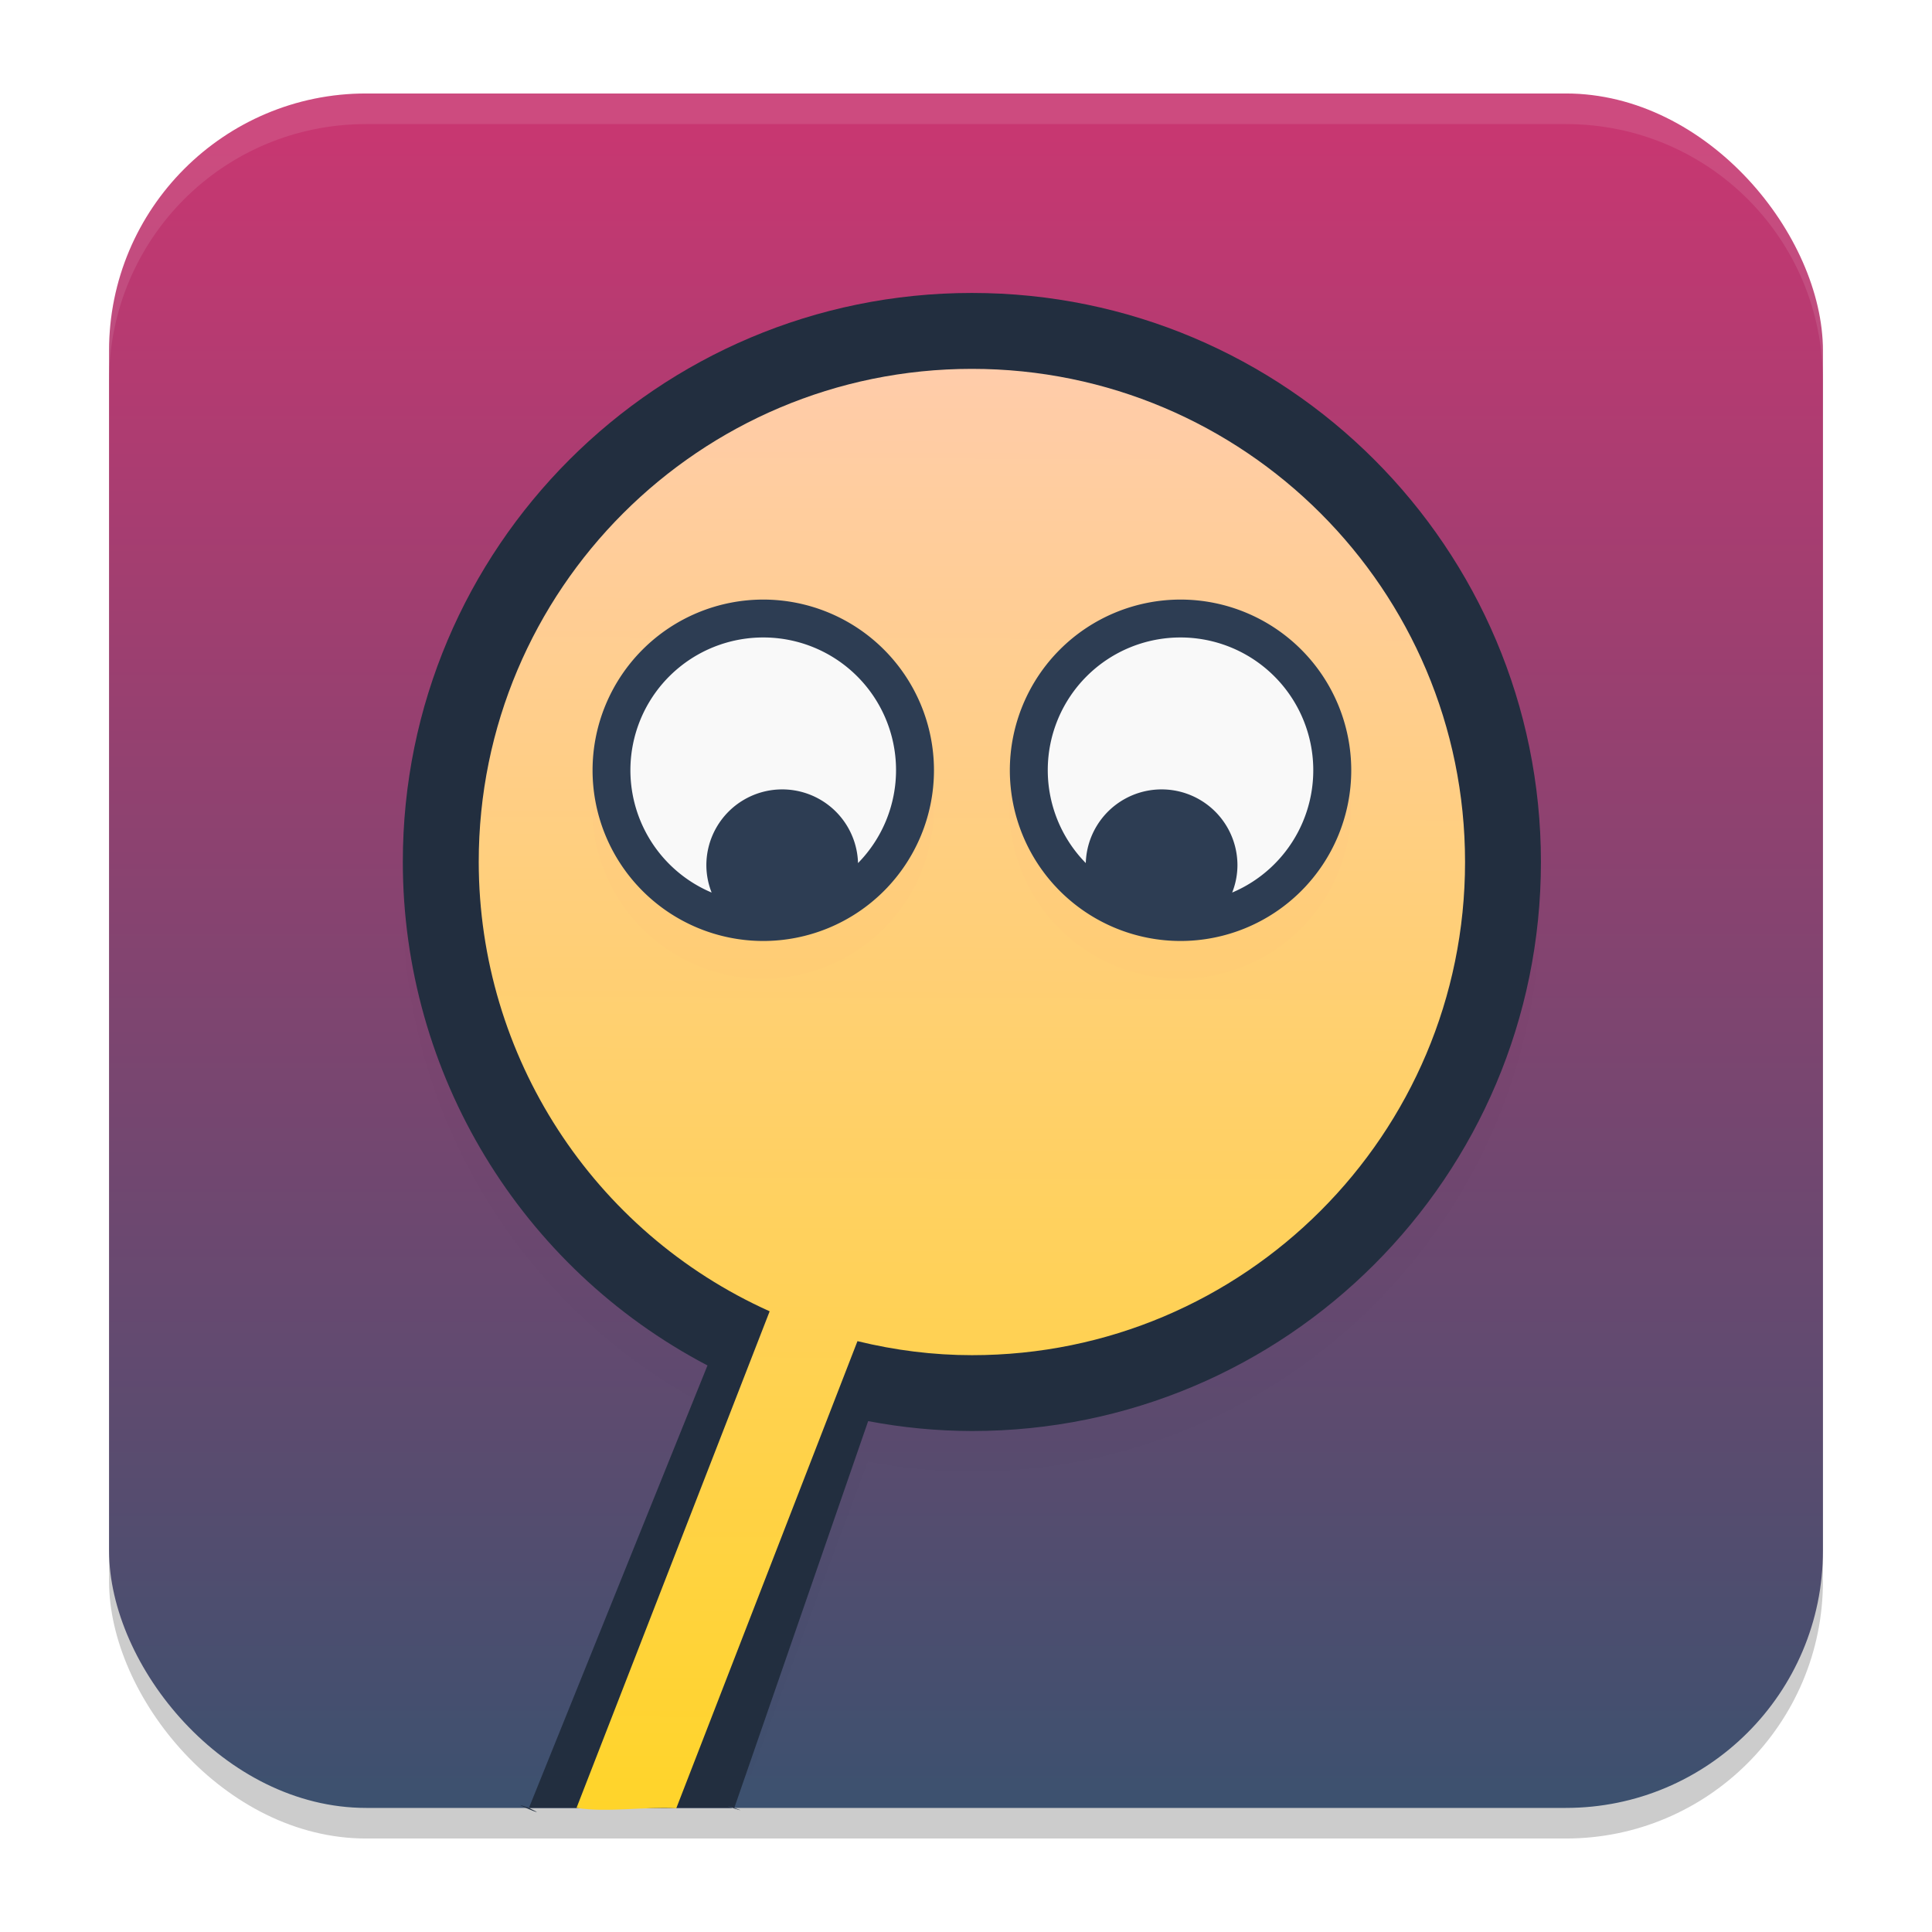 <?xml version="1.0" encoding="UTF-8" standalone="no"?>
<svg
   width="62"
   height="62"
   version="1.1"
   id="svg5"
   sodipodi:docname="i2pd.svg"
   inkscape:version="1.4 (unknown)"
   xmlns:inkscape="http://www.inkscape.org/namespaces/inkscape"
   xmlns:sodipodi="http://sodipodi.sourceforge.net/DTD/sodipodi-0.dtd"
   xmlns:xlink="http://www.w3.org/1999/xlink"
   xmlns="http://www.w3.org/2000/svg"
   xmlns:svg="http://www.w3.org/2000/svg">
  <defs
     id="defs5">
    <linearGradient
       id="linearGradient4"
       inkscape:collect="always">
      <stop
         style="stop-color:#ffd42a;stop-opacity:1"
         offset="0"
         id="stop8" />
      <stop
         style="stop-color:#ffccaa;stop-opacity:1"
         offset="1"
         id="stop10" />
    </linearGradient>
    <linearGradient
       id="linearGradient1"
       inkscape:collect="always">
      <stop
         style="stop-color:#3c516f;stop-opacity:1;"
         offset="0"
         id="stop1" />
      <stop
         style="stop-color:#c83771;stop-opacity:1"
         offset="1"
         id="stop3" />
    </linearGradient>
    <linearGradient
       id="linearGradient4217">
      <stop
         style="stop-color:#000000;stop-opacity:1;"
         offset="0"
         id="stop2" />
      <stop
         style="stop-color:#000000;stop-opacity:0;"
         offset="1"
         id="stop4" />
    </linearGradient>
    <linearGradient
       id="linearGradient4161">
      <stop
         style="stop-color:#334545;stop-opacity:1;"
         offset="0"
         id="stop7" />
      <stop
         style="stop-color:#4d6868;stop-opacity:1"
         offset="1"
         id="stop9" />
    </linearGradient>
    <linearGradient
       id="a-1-2"
       y1="510.8"
       y2="527.14"
       gradientUnits="userSpaceOnUse"
       x2="0">
      <stop
         stop-color="#7cbaf8"
         id="stop2-2-7" />
      <stop
         offset="1"
         stop-color="#f4fcff"
         id="stop4-70-0" />
    </linearGradient>
    <linearGradient
       id="c"
       y1="503.8"
       x1="400.57"
       y2="519.8"
       x2="416.57"
       gradientUnits="userSpaceOnUse">
      <stop
         stop-color="#292c2f"
         id="stop12" />
      <stop
         offset="1"
         stop-opacity="0"
         id="stop14" />
    </linearGradient>
    <linearGradient
       id="b"
       y1="542.8"
       x1="408.57"
       y2="521.8"
       x2="387.57"
       gradientUnits="userSpaceOnUse"
       gradientTransform="translate(-384.57,-499.8)">
      <stop
         stop-color="#197cf1"
         id="stop7-8" />
      <stop
         offset="1"
         stop-color="#20bcfa"
         id="stop9-7" />
    </linearGradient>
    <linearGradient
       xlink:href="#linearGradient1389"
       id="linearGradient4503-5-6"
       y1="37"
       y2="4"
       x2="0"
       gradientUnits="userSpaceOnUse"
       gradientTransform="matrix(1.022,0,0,1,21.749,8.259)" />
    <linearGradient
       id="linearGradient1389">
      <stop
         style="stop-color:#ffaaaa;stop-opacity:1"
         id="stop1385"
         offset="0" />
      <stop
         offset="1"
         style="stop-color:#ff5555;stop-opacity:1"
         id="stop1387" />
    </linearGradient>
    <linearGradient
       id="paint543_linear_890_11"
       x1="978.5"
       y1="298"
       x2="978.5"
       y2="304"
       gradientUnits="userSpaceOnUse"
       gradientTransform="matrix(0.75,0,0,0.75,-717.383,-173.491)">
      <stop
         offset="0.189"
         stop-color="#EFF2F6"
         id="stop1829" />
      <stop
         offset="0.85"
         stop-color="#B7C6CD"
         id="stop1830" />
    </linearGradient>
    <linearGradient
       id="linearGradient4144">
      <stop
         style="stop-color:#c83771;stop-opacity:1"
         offset="0"
         id="stop1141" />
      <stop
         style="stop-color:#de87aa;stop-opacity:1"
         offset="1"
         id="stop1143" />
    </linearGradient>
    <linearGradient
       id="c-0"
       gradientUnits="userSpaceOnUse"
       x1="10"
       x2="24"
       y1="10"
       y2="24"
       gradientTransform="translate(59.729,26.237)">
      <stop
         offset="0"
         stop-color="#292c2f"
         id="stop12-2" />
      <stop
         offset="1"
         stop-opacity="0"
         id="stop14-3" />
    </linearGradient>
    <linearGradient
       id="d"
       gradientUnits="userSpaceOnUse"
       x1="24"
       x2="24"
       y1="25"
       y2="7"
       gradientTransform="translate(59.729,26.237)">
      <stop
         offset="0"
         stop-color="#bb9d71"
         id="stop2-7" />
      <stop
         offset="1"
         stop-color="#f9f2e7"
         id="stop4-5" />
    </linearGradient>
    <filter
       id="c-3"
       width="1.17"
       height="1.134"
       x="-0.085"
       y="-0.067"
       color-interpolation-filters="sRGB">
      <feGaussianBlur
         stdDeviation="1.062"
         id="feGaussianBlur1" />
    </filter>
    <linearGradient
       id="d-6"
       x1="32.081"
       x2="32.081"
       y1="17.696"
       y2="58.996"
       gradientUnits="userSpaceOnUse"
       gradientTransform="translate(-1.575434e-7,-0.1)">
      <stop
         offset="0"
         stop-color="#eaea56"
         id="stop5" />
      <stop
         offset="1"
         stop-color="#eab756"
         id="stop6" />
    </linearGradient>
    <filter
       id="e"
       width="1.109"
       height="1.242"
       x="-0.054"
       y="-0.121"
       color-interpolation-filters="sRGB">
      <feGaussianBlur
         stdDeviation=".453"
         id="feGaussianBlur2" />
    </filter>
    <linearGradient
       inkscape:collect="always"
       xlink:href="#linearGradient1"
       id="linearGradient3"
       x1="31"
       y1="58.018"
       x2="31"
       y2="3.982"
       gradientUnits="userSpaceOnUse" />
    <linearGradient
       inkscape:collect="always"
       xlink:href="#linearGradient4"
       id="linearGradient10"
       x1="31.811"
       y1="61.037"
       x2="32"
       y2="14.857"
       gradientUnits="userSpaceOnUse" />
  </defs>
  <sodipodi:namedview
     id="namedview5"
     pagecolor="#ffffff"
     bordercolor="#000000"
     borderopacity="0.25"
     inkscape:showpageshadow="2"
     inkscape:pageopacity="0.0"
     inkscape:pagecheckerboard="0"
     inkscape:deskcolor="#d1d1d1"
     inkscape:zoom="5.84375"
     inkscape:cx="63.486631"
     inkscape:cy="26.26738"
     inkscape:window-width="1920"
     inkscape:window-height="998"
     inkscape:window-x="0"
     inkscape:window-y="0"
     inkscape:window-maximized="1"
     inkscape:current-layer="svg5" />
  <rect
     style="opacity:0.2;stroke-width:0.982"
     width="55"
     height="55.018"
     x="3.5"
     y="3.982"
     rx="8.25"
     ry="8.253"
     id="rect1" />
  <rect
     style="fill:url(#linearGradient3);stroke-width:0.982"
     width="55"
     height="55.018"
     x="3.5"
     y="3"
     rx="8.25"
     ry="8.253"
     id="rect2" />
  <path
     style="opacity:0.1;fill:#ffffff;stroke-width:0.982"
     d="M 11.748,3 C 7.178,3 3.5,6.679 3.5,11.251 v 0.982 c 0,-4.572 3.678,-8.251 8.248,-8.251 h 38.503 c 4.571,0 8.248,3.679 8.248,8.251 V 11.251 C 58.5,6.679 54.822,3 50.252,3 Z"
     id="path4" />
  <g
     id="g12"
     transform="translate(-0.811,-3.02)">
    <path
       d="M 24,9 C 15.716,9 8.997,15.716 9,24 a 14.99,14.99 0 0 0 8.031,13.271 L 13.201,47 h 4.982 l 3.082,-8.262 C 22.167,38.908 23.082,38.999 24,39 32.284,39.003 39,32.284 39,24 39,15.715 32.284,9 24,9"
       filter="url(#c)"
       opacity="0.1"
       transform="matrix(1.217,0,0,1.217,2.783,2.783)"
       id="path7"
       style="filter:url(#c-3)" />
    <path
       fill="#3d3d3d"
       d="m 32,12.421 c -10.085,0 -18.265,8.176 -18.262,18.262 0.003,6.784 3.769,13.006 9.777,16.156 l -5.73,14.199 c 0.881,0.428 -0.927,-0.341 0,0 v 0 h 1.527 5.063 c 0.668,0.231 -0.689,-0.186 0,0 l 4.296,-12.413 c 1.098,0.209 2.213,0.316 3.33,0.318 10.085,0.004 18.26,-8.174 18.26,-18.26 0,-10.085 -8.175,-18.262 -18.26,-18.262 z"
       id="path8"
       sodipodi:nodetypes="sccccccccccsss"
       style="stroke-width:1;fill:#222e3f;fill-opacity:1" />
    <path
       d="m 32,14.857 c -8.74,0 -15.83,7.086 -15.826,15.826 0.005,6.224 3.659,11.867 9.336,14.418 l -6.198,15.937 c 0.99,0.156 2.222,-0.05 3.201,0.012 L 28.328,46.059 c 1.202,0.294 2.435,0.45 3.672,0.45 8.74,0.005 15.826,-7.086 15.826,-15.826 0,-8.74 -7.086,-15.826 -15.826,-15.826"
       id="path9"
       sodipodi:nodetypes="cccccccsc"
       style="fill:url(#linearGradient10)" />
    <path
       fill="#f42f5e"
       d="M 18.5,17 A 4.5,4.5 0 0 0 14,21.5 4.5,4.5 0 0 0 18.5,26 4.5,4.5 0 0 0 23,21.5 4.5,4.5 0 0 0 18.5,17 m 11,0 A 4.5,4.5 0 0 0 25,21.5 4.5,4.5 0 0 0 29.5,26 4.5,4.5 0 0 0 34,21.5 4.5,4.5 0 0 0 29.5,17"
       filter="url(#e)"
       opacity="0.1"
       style="mix-blend-mode:normal"
       transform="matrix(1.217,0,0,1.217,2.783,2.783)"
       id="path10" />
    <path
       d="m 25.305,22.261 a 5.48,5.48 0 0 0 -5.478,5.478 5.48,5.48 0 0 0 5.478,5.478 5.48,5.48 0 0 0 5.478,-5.478 5.48,5.48 0 0 0 -5.478,-5.478 m 13.391,0 a 5.48,5.48 0 0 0 -5.478,5.478 5.48,5.48 0 0 0 5.478,5.478 5.48,5.48 0 0 0 5.478,-5.478 5.48,5.48 0 0 0 -5.478,-5.478"
       id="path11"
       style="fill:#2d3d53;fill-opacity:1" />
    <path
       fill="#f9f9f9"
       d="m 25.305,23.477 a 4.26,4.26 0 0 0 -1.657,8.186 2.4,2.4 0 0 1 -0.169,-0.882 2.434,2.434 0 0 1 4.867,-0.064 4.257,4.257 0 0 0 -3.04,-7.24 z m 13.391,0 a 4.257,4.257 0 0 0 -3.041,7.24 2.434,2.434 0 0 1 4.867,0.064 2.4,2.4 0 0 1 -0.169,0.882 4.261,4.261 0 0 0 -1.657,-8.186"
       id="path12" />
  </g>
</svg>
